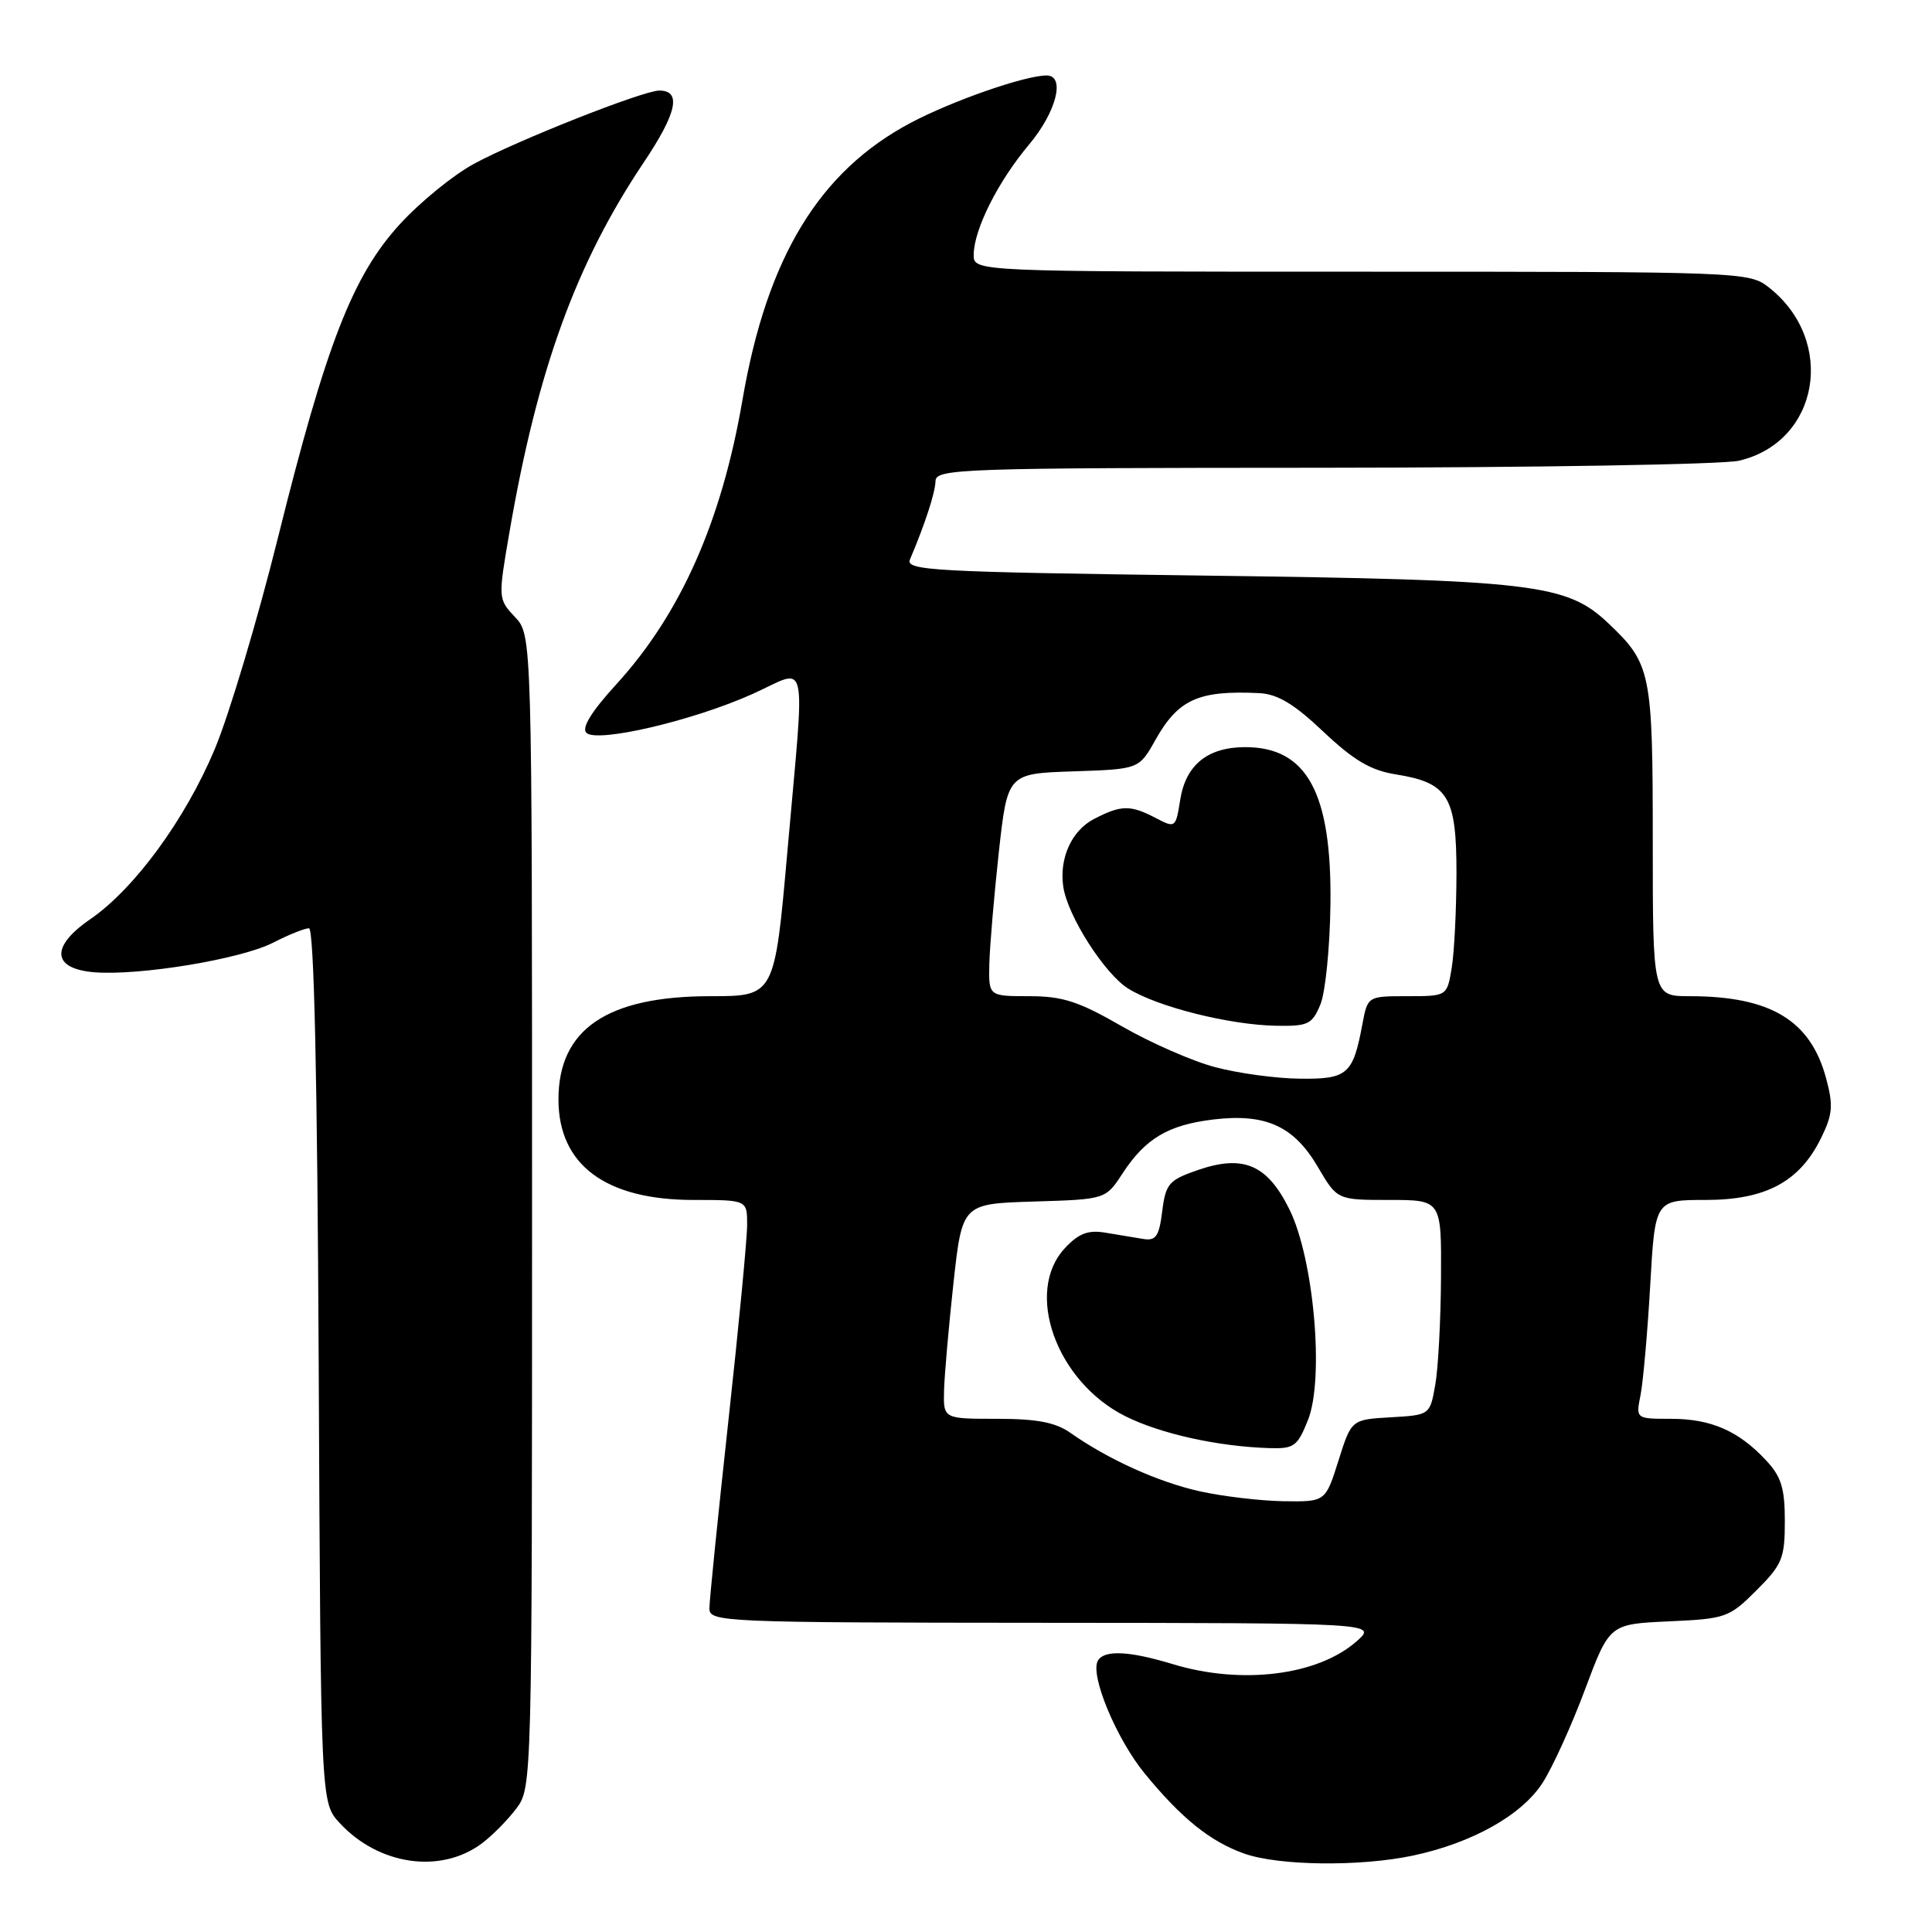 <?xml version="1.0" encoding="UTF-8" standalone="no"?>
<!DOCTYPE svg PUBLIC "-//W3C//DTD SVG 1.1//EN" "http://www.w3.org/Graphics/SVG/1.1/DTD/svg11.dtd" >
<svg xmlns="http://www.w3.org/2000/svg" xmlns:xlink="http://www.w3.org/1999/xlink" version="1.1" viewBox="0 0 256 256">
 <g >
 <path fill="currentColor"
d=" M 63.85 244.26 C 65.24 243.22 67.30 241.13 68.44 239.61 C 70.48 236.88 70.50 236.06 70.50 160.51 C 70.50 84.16 70.50 84.16 68.24 81.76 C 65.99 79.36 65.99 79.32 67.52 70.43 C 71.23 48.93 76.34 34.89 85.30 21.52 C 89.69 14.98 90.34 12.00 87.36 12.00 C 85.22 12.00 68.43 18.64 62.76 21.73 C 60.04 23.21 55.64 26.80 52.98 29.71 C 46.73 36.55 43.22 45.57 36.83 71.25 C 34.13 82.11 30.36 94.71 28.46 99.25 C 24.56 108.56 17.82 117.77 11.96 121.80 C 6.65 125.44 6.88 128.37 12.50 128.83 C 18.47 129.31 31.89 127.10 36.17 124.92 C 38.23 123.86 40.38 123.00 40.94 123.00 C 41.61 123.00 42.05 142.54 42.23 180.92 C 42.50 238.84 42.50 238.84 45.00 241.55 C 50.18 247.16 58.39 248.34 63.85 244.26 Z  M 187.20 245.88 C 195.07 244.21 201.63 240.53 204.40 236.24 C 205.72 234.18 208.26 228.61 210.03 223.85 C 213.27 215.20 213.27 215.20 221.12 214.84 C 228.68 214.50 229.13 214.34 232.74 210.73 C 236.16 207.31 236.50 206.48 236.50 201.56 C 236.50 197.18 236.03 195.66 234.00 193.49 C 230.36 189.59 226.71 188.00 221.42 188.00 C 216.75 188.00 216.75 188.00 217.38 184.86 C 217.72 183.13 218.30 176.60 218.66 170.36 C 219.30 159.00 219.30 159.00 226.00 159.00 C 233.97 159.00 238.46 156.59 241.30 150.80 C 242.84 147.67 242.94 146.48 241.97 142.88 C 239.90 135.19 234.60 132.00 223.88 132.00 C 219.00 132.00 219.00 132.00 219.00 111.45 C 219.00 89.09 218.77 87.96 213.15 82.62 C 207.60 77.35 203.32 76.84 159.69 76.27 C 123.49 75.79 119.95 75.60 120.58 74.12 C 122.55 69.49 123.92 65.31 123.96 63.75 C 124.00 62.11 127.13 62.00 175.25 61.98 C 203.44 61.96 228.26 61.54 230.41 61.05 C 241.06 58.57 243.38 45.17 234.39 38.09 C 231.77 36.03 230.94 36.00 180.37 36.00 C 129.00 36.00 129.00 36.00 129.02 33.75 C 129.05 30.39 132.24 24.05 136.35 19.16 C 139.98 14.84 141.21 10.00 138.68 10.00 C 135.82 10.00 126.20 13.35 120.70 16.26 C 108.55 22.69 101.62 34.10 98.38 53.00 C 95.61 69.13 90.18 81.35 81.66 90.68 C 78.37 94.28 77.04 96.44 77.70 97.10 C 79.08 98.48 91.88 95.49 99.75 91.94 C 107.23 88.57 106.69 86.11 104.34 112.75 C 102.64 132.00 102.64 132.00 94.14 132.00 C 80.43 132.00 73.99 136.38 74.00 145.70 C 74.01 154.36 80.25 159.00 91.90 159.00 C 99.00 159.00 99.00 159.00 99.00 162.29 C 99.00 164.10 97.88 175.85 96.50 188.40 C 95.13 200.95 94.00 212.07 94.00 213.11 C 94.00 214.93 95.56 215.00 138.25 215.03 C 182.50 215.06 182.50 215.06 179.75 217.49 C 174.60 222.02 164.51 223.27 155.41 220.51 C 149.65 218.76 146.36 218.60 145.49 220.02 C 144.36 221.84 147.90 230.38 151.68 235.00 C 156.54 240.93 160.36 244.01 164.84 245.60 C 169.39 247.23 180.19 247.36 187.20 245.88 Z  M 159.00 197.61 C 153.49 196.39 146.83 193.38 141.85 189.87 C 139.86 188.47 137.41 188.00 132.10 188.00 C 125.00 188.00 125.00 188.00 125.09 184.25 C 125.15 182.19 125.71 175.78 126.34 170.00 C 127.50 159.50 127.50 159.50 137.00 159.21 C 146.50 158.92 146.50 158.92 148.74 155.49 C 151.78 150.84 154.80 149.05 160.84 148.33 C 167.73 147.52 171.46 149.22 174.63 154.64 C 177.19 159.00 177.19 159.00 184.10 159.00 C 191.00 159.00 191.00 159.00 190.94 169.25 C 190.91 174.89 190.57 181.30 190.18 183.50 C 189.47 187.50 189.47 187.50 184.27 187.80 C 179.07 188.10 179.07 188.10 177.35 193.55 C 175.63 199.00 175.63 199.00 170.07 198.92 C 167.01 198.87 162.03 198.28 159.00 197.61 Z  M 173.31 188.17 C 175.50 182.70 174.10 166.78 170.84 160.22 C 167.91 154.30 164.75 152.96 158.71 155.04 C 154.87 156.37 154.46 156.85 154.00 160.50 C 153.59 163.82 153.16 164.44 151.50 164.17 C 150.40 163.99 148.15 163.61 146.50 163.34 C 144.19 162.95 142.95 163.42 141.12 165.37 C 135.68 171.17 139.97 183.10 149.14 187.67 C 153.80 189.99 161.34 191.66 168.14 191.88 C 171.47 191.99 171.91 191.67 173.31 188.17 Z  M 161.00 141.40 C 157.97 140.60 152.40 138.15 148.62 135.97 C 142.93 132.69 140.80 132.00 136.37 132.00 C 131.00 132.00 131.00 132.00 131.09 127.75 C 131.15 125.41 131.71 118.78 132.34 113.00 C 133.50 102.50 133.50 102.50 142.21 102.21 C 150.92 101.92 150.92 101.92 153.09 98.06 C 156.12 92.67 158.79 91.46 166.81 91.84 C 169.29 91.96 171.44 93.25 175.36 96.96 C 179.38 100.75 181.62 102.08 184.95 102.61 C 191.90 103.72 193.00 105.52 192.99 115.75 C 192.98 120.56 192.70 126.19 192.36 128.25 C 191.74 132.00 191.74 132.00 186.48 132.00 C 181.22 132.00 181.22 132.00 180.52 135.73 C 179.28 142.38 178.55 143.01 172.21 142.93 C 169.07 142.90 164.03 142.21 161.00 141.40 Z  M 174.96 133.10 C 175.62 131.51 176.22 125.54 176.29 119.85 C 176.48 105.06 173.19 99.00 165.00 99.00 C 160.03 99.00 157.13 101.34 156.39 105.94 C 155.79 109.72 155.75 109.75 153.14 108.39 C 149.77 106.63 148.57 106.65 144.96 108.52 C 142.00 110.05 140.33 113.72 140.89 117.50 C 141.46 121.37 146.38 129.07 149.52 131.01 C 153.43 133.43 162.93 135.81 169.13 135.92 C 173.33 135.99 173.87 135.73 174.96 133.10 Z "/>
</g>
</svg>